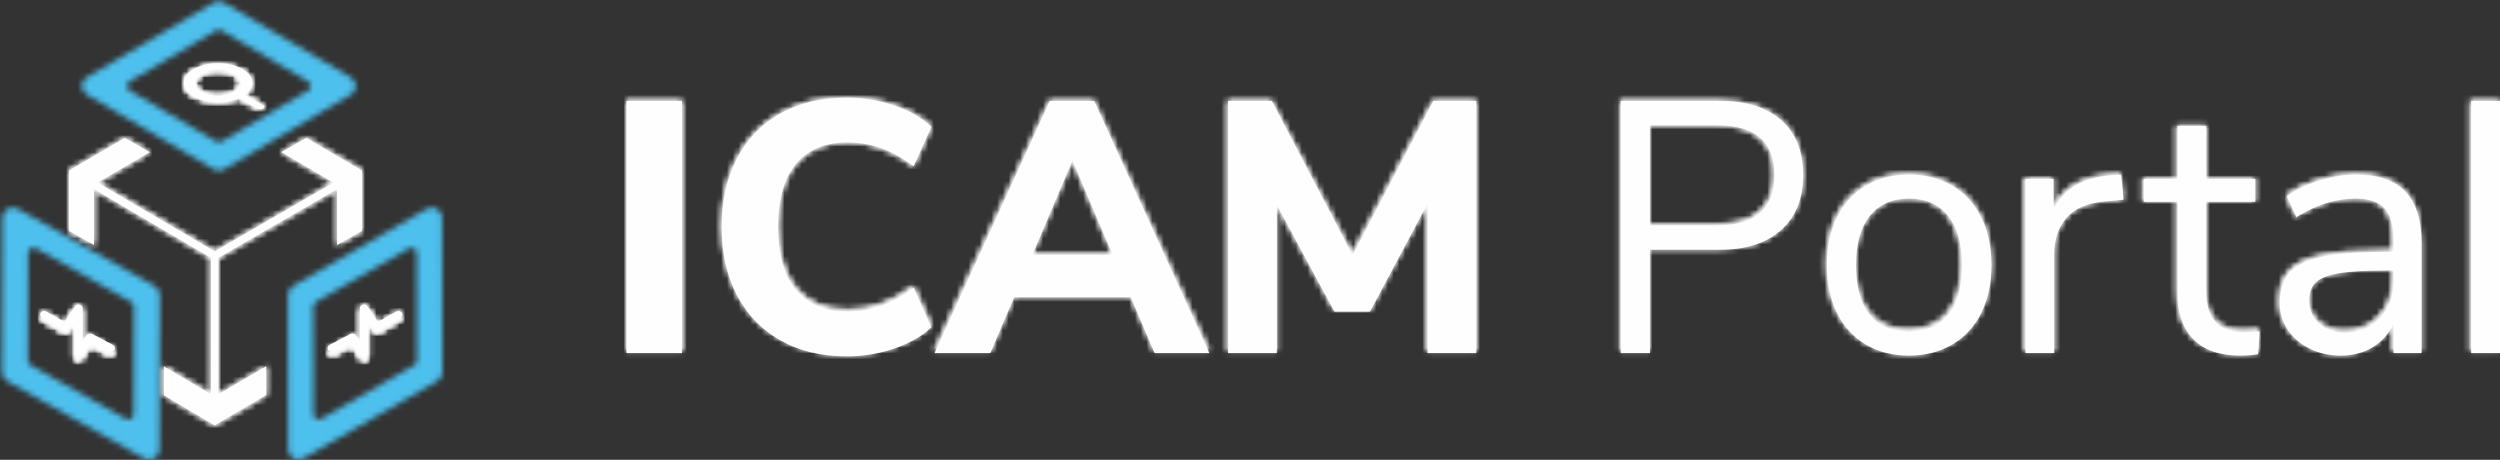 <?xml version="1.0" encoding="UTF-8"?>
<svg width="435px" height="80px" viewBox="0 0 435 80" version="1.1" xmlns="http://www.w3.org/2000/svg" xmlns:xlink="http://www.w3.org/1999/xlink">
    <rect x="0" y="0" width="435" height="80" fill="#333333" stroke="none"/>
    <!-- Generator: Sketch 54.1 (76490) - https://sketchapp.com -->
    <title>ICAM_logo_w_s</title>
    <desc>Created with Sketch.</desc>
    <defs>
        <path d="M26.728,2.748 C23.45,4.58 20.934,7.183 19.183,10.558 L19.183,10.558 C17.43,13.933 16.555,17.844 16.555,22.29 L16.555,22.29 C16.555,26.735 17.43,30.646 19.183,34.021 L19.183,34.021 C20.934,37.396 23.45,40.01 26.728,41.863 L26.728,41.863 C30.006,43.715 33.849,44.641 38.263,44.641 L38.263,44.641 C41.148,44.641 43.91,44.198 46.549,43.314 L46.549,43.314 C49.187,42.429 51.353,41.204 53.043,39.64 L53.043,39.64 L49.951,32.786 C48.054,34.227 46.168,35.277 44.291,35.935 L44.291,35.935 C42.416,36.593 40.468,36.923 38.447,36.923 L38.447,36.923 C34.572,36.923 31.593,35.678 29.511,33.188 L29.511,33.188 C27.429,30.697 26.387,27.065 26.387,22.29 L26.387,22.29 C26.387,17.514 27.429,13.892 29.511,11.423 L29.511,11.423 C31.593,8.953 34.572,7.718 38.447,7.718 L38.447,7.718 C40.468,7.718 42.416,8.048 44.291,8.706 L44.291,8.706 C46.168,9.364 48.054,10.415 49.951,11.855 L49.951,11.855 L53.043,5.001 C51.353,3.438 49.187,2.213 46.549,1.327 L46.549,1.327 C43.91,0.443 41.148,0 38.263,0 L38.263,0 C33.849,0 30.006,0.916 26.728,2.748 L26.728,2.748 Z M320.843,44.085 L325.852,44.085 L325.852,0.557 L320.843,0.557 L320.843,44.085 Z M172.932,0.556 L172.932,44.085 L178.003,44.085 L178.003,26.241 L190.187,26.241 C194.723,26.241 198.268,25.109 200.824,22.845 L200.824,22.845 C203.381,20.581 204.659,17.412 204.659,13.337 L204.659,13.337 C204.659,9.262 203.392,6.113 200.856,3.89 L200.856,3.89 C198.32,1.667 194.765,0.556 190.187,0.556 L190.187,0.556 L172.932,0.556 Z M178.003,4.754 L189.692,4.754 C196.331,4.754 199.649,7.615 199.649,13.337 L199.649,13.337 C199.649,19.141 196.331,22.043 189.692,22.043 L189.692,22.043 L178.003,22.043 L178.003,4.754 Z M140.328,0.556 L126.289,27.167 L112.25,0.556 L104.643,0.556 L104.643,44.085 L113.116,44.085 L113.116,18.523 L123.135,36.923 L129.319,36.923 L139.338,18.276 L139.338,44.085 L147.811,44.085 L147.811,0.556 L140.328,0.556 Z M73.617,0.556 L53.579,44.085 L63.289,44.085 L67.433,34.453 L87.717,34.453 L91.862,44.085 L101.386,44.085 L81.348,0.556 L73.617,0.556 Z M77.574,10.867 L84.564,27.167 L70.586,27.167 L77.574,10.867 Z M0,44.085 L9.647,44.085 L9.647,0.557 L0,0.557 L0,44.085 Z M269.756,4.878 L269.756,14.016 L263.88,14.016 L263.88,17.968 L269.756,17.968 L269.756,33.774 C269.756,37.149 270.673,39.784 272.508,41.677 L272.508,41.677 C274.342,43.57 277.075,44.518 280.703,44.518 L280.703,44.518 C281.815,44.518 282.846,44.436 283.795,44.271 L283.795,44.271 L284.042,40.319 C283.135,40.442 282.228,40.504 281.321,40.504 L281.321,40.504 C276.95,40.504 274.766,38.137 274.766,33.404 L274.766,33.404 L274.766,17.968 L283.3,17.968 L283.3,14.016 L274.766,14.016 L274.766,4.878 L269.756,4.878 Z M294.434,14.294 C292.228,14.973 290.341,15.868 288.775,16.98 L288.775,16.98 L290.445,20.623 C293.866,18.482 297.31,17.412 300.773,17.412 L300.773,17.412 C303.081,17.412 304.751,17.978 305.783,19.109 L305.783,19.109 C306.813,20.242 307.329,22.064 307.329,24.574 L307.329,24.574 L307.329,26.612 L305.967,26.612 C301.267,26.612 297.598,26.89 294.96,27.445 L294.96,27.445 C292.321,28.002 290.424,28.906 289.269,30.162 L289.269,30.162 C288.115,31.417 287.538,33.178 287.538,35.441 L287.538,35.441 C287.538,37.128 288.011,38.673 288.961,40.072 L288.961,40.072 C289.908,41.471 291.198,42.563 292.826,43.344 L292.826,43.344 C294.455,44.126 296.238,44.518 298.175,44.518 L298.175,44.518 C300.277,44.518 302.134,44.034 303.741,43.067 L303.741,43.067 C305.35,42.1 306.545,40.73 307.329,38.961 L307.329,38.961 L307.329,44.085 L312.215,44.085 L312.215,25.13 C312.215,21.136 311.275,18.163 309.4,16.208 L309.4,16.208 C307.524,14.252 304.67,13.275 300.834,13.275 L300.834,13.275 C298.773,13.275 296.64,13.615 294.434,14.294 L294.434,14.294 Z M294.434,38.992 C293.258,37.941 292.671,36.614 292.671,35.009 L292.671,35.009 C292.671,33.61 293.073,32.55 293.877,31.829 L293.877,31.829 C294.681,31.11 296.031,30.594 297.927,30.286 L297.927,30.286 C299.825,29.977 302.587,29.822 306.216,29.822 L306.216,29.822 L307.329,29.822 L307.329,31.613 C307.329,34.247 306.534,36.399 304.947,38.066 L304.947,38.066 C303.36,39.733 301.33,40.566 298.856,40.566 L298.856,40.566 C297.082,40.566 295.609,40.041 294.434,38.992 L294.434,38.992 Z M258.162,13.398 C253.214,13.81 249.895,15.766 248.204,19.264 L248.204,19.264 L248.204,14.016 L243.319,14.016 L243.319,44.085 L248.328,44.085 L248.328,26.92 C248.328,24.492 249.019,22.454 250.399,20.808 L250.399,20.808 C251.781,19.162 254.018,18.195 257.11,17.906 L257.11,17.906 L260.388,17.597 L259.954,13.275 L258.162,13.398 Z M215.546,15.189 C213.38,16.465 211.71,18.287 210.536,20.654 L210.536,20.654 C209.36,23.02 208.773,25.768 208.773,28.896 L208.773,28.896 C208.773,32.024 209.36,34.772 210.536,37.139 L210.536,37.139 C211.71,39.506 213.38,41.328 215.546,42.603 L215.546,42.603 C217.709,43.88 220.215,44.518 223.059,44.518 L223.059,44.518 C225.904,44.518 228.419,43.88 230.605,42.603 L230.605,42.603 C232.79,41.328 234.471,39.506 235.645,37.139 L235.645,37.139 C236.821,34.772 237.408,32.024 237.408,28.896 L237.408,28.896 C237.408,25.768 236.821,23.02 235.645,20.654 L235.645,20.654 C234.471,18.287 232.79,16.465 230.605,15.189 L230.605,15.189 C228.419,13.912 225.904,13.275 223.059,13.275 L223.059,13.275 C220.215,13.275 217.709,13.912 215.546,15.189 L215.546,15.189 Z M216.226,37.417 C214.638,35.441 213.844,32.601 213.844,28.896 L213.844,28.896 C213.844,25.232 214.648,22.403 216.256,20.407 L216.256,20.407 C217.864,18.41 220.133,17.412 223.059,17.412 L223.059,17.412 C225.987,17.412 228.255,18.41 229.862,20.407 L229.862,20.407 C231.47,22.403 232.274,25.232 232.274,28.896 L232.274,28.896 C232.274,32.643 231.481,35.492 229.894,37.448 L229.894,37.448 C228.306,39.403 226.028,40.381 223.059,40.381 L223.059,40.381 C220.091,40.381 217.812,39.393 216.226,37.417 L216.226,37.417 Z" id="path-1"></path>
        <path d="M23.203,0.451 L1.126,13.437 C0.292,13.927 0.008,15.009 0.493,15.853 L0.493,15.853 C0.645,16.119 0.865,16.342 1.126,16.495 L1.126,16.495 L23.203,29.481 C23.744,29.799 24.412,29.799 24.955,29.481 L24.955,29.481 L47.03,16.495 C47.862,16.007 48.148,14.923 47.664,14.079 L47.664,14.079 C47.511,13.813 47.293,13.591 47.03,13.437 L47.03,13.437 L24.955,0.451 C24.682,0.293 24.381,0.213 24.079,0.213 L24.079,0.213 C23.775,0.213 23.473,0.293 23.203,0.451 L23.203,0.451 Z M23.641,24.629 L8.514,15.732 C8.097,15.485 7.955,14.944 8.196,14.523 L8.196,14.523 C8.272,14.389 8.381,14.28 8.514,14.201 L8.514,14.201 L23.641,5.305 C23.911,5.145 24.245,5.145 24.516,5.305 L24.516,5.305 L39.644,14.201 C40.061,14.447 40.203,14.988 39.96,15.41 L39.96,15.41 C39.883,15.543 39.774,15.653 39.644,15.732 L39.644,15.732 L24.516,24.629 C24.381,24.709 24.229,24.75 24.079,24.75 L24.079,24.75 C23.928,24.75 23.776,24.709 23.641,24.629 L23.641,24.629 Z" id="path-3"></path>
        <path d="M0.642,0.982 C0.485,1.25 0.402,1.553 0.402,1.86 L0.402,1.86 L0.345,28.794 C0.344,29.427 0.689,30.015 1.25,30.332 L1.25,30.332 L25.05,43.751 C25.916,44.239 27.018,43.947 27.513,43.098 L27.513,43.098 C27.672,42.832 27.753,42.529 27.753,42.221 L27.753,42.221 L27.812,15.289 C27.813,14.653 27.468,14.067 26.906,13.75 L26.906,13.75 L3.104,0.33 C2.82,0.17 2.512,0.094 2.207,0.094 L2.207,0.094 C1.583,0.094 0.976,0.414 0.642,0.982 L0.642,0.982 Z M21.908,36.877 L5.31,27.519 C5.03,27.361 4.858,27.067 4.858,26.75 L4.858,26.75 L4.898,7.97 C4.898,7.481 5.304,7.086 5.8,7.087 L5.8,7.087 C5.959,7.087 6.112,7.127 6.248,7.204 L6.248,7.204 L22.846,16.564 C23.127,16.721 23.299,17.015 23.298,17.332 L23.298,17.332 L23.257,36.111 C23.257,36.601 22.853,36.997 22.355,36.996 L22.355,36.996 C22.199,36.995 22.044,36.953 21.908,36.877 L21.908,36.877 Z" id="path-5"></path>
        <path d="M25.146,0.094 C24.838,0.094 24.536,0.176 24.271,0.33 L24.271,0.33 L0.99,13.75 C0.443,14.067 0.105,14.653 0.106,15.289 L0.106,15.289 L0.162,42.221 C0.164,43.199 0.955,43.988 1.929,43.987 L1.929,43.987 C2.237,43.986 2.539,43.905 2.804,43.751 L2.804,43.751 L26.085,30.332 C26.633,30.015 26.971,29.427 26.97,28.794 L26.97,28.794 L26.914,1.86 C26.912,0.885 26.122,0.094 25.15,0.094 L25.15,0.094 L25.146,0.094 Z M4.676,36.551 C4.6,36.417 4.56,36.265 4.559,36.111 L4.559,36.111 L4.521,17.332 C4.519,17.015 4.689,16.721 4.962,16.564 L4.962,16.564 L21.195,7.204 C21.618,6.961 22.157,7.108 22.399,7.531 L22.399,7.531 C22.476,7.664 22.517,7.815 22.517,7.97 L22.517,7.97 L22.556,26.749 C22.558,27.067 22.388,27.361 22.113,27.519 L22.113,27.519 L5.88,36.877 C5.743,36.958 5.593,36.996 5.443,36.996 L5.443,36.996 C5.139,36.996 4.84,36.836 4.676,36.551 L4.676,36.551 Z" id="path-7"></path>
        <polygon id="path-9" points="36.95 2.472 46.003 7.773 25.349 19.734 4.994 7.775 14.05 2.472 9.699 0 0 5.679 0 16.164 4.35 18.633 4.35 8.912 24.689 20.864 24.692 44.596 16.52 39.757 16.52 44.775 25.344 50 25.344 49.999 34.323 44.74 34.323 39.722 25.996 44.599 25.994 20.872 46.65 8.91 46.65 18.633 51 16.164 51 5.679 41.301 0"></polygon>
        <path d="M6.017,0.573 L4.191,3.428 L1.072,1.547 C0.752,1.354 0.322,1.439 0.117,1.741 L0.117,1.741 C-0.09,2.043 0.003,2.444 0.325,2.638 L0.325,2.638 L4.041,4.881 C4.2,4.976 4.392,5.008 4.573,4.967 L4.573,4.967 C4.756,4.927 4.913,4.82 5.009,4.669 L5.009,4.669 L5.919,3.248 L5.919,9.137 C5.919,9.425 6.12,9.679 6.416,9.759 L6.416,9.759 C6.479,9.776 6.545,9.786 6.61,9.786 L6.61,9.786 C6.841,9.786 7.063,9.677 7.191,9.487 L7.191,9.487 L8.827,7.1 L11.821,8.795 C12.148,8.979 12.574,8.882 12.77,8.575 L12.77,8.575 C12.969,8.268 12.863,7.869 12.537,7.684 L12.537,7.684 L8.967,5.664 C8.645,5.482 8.228,5.572 8.026,5.868 L8.026,5.868 L7.303,6.927 L7.303,0.906 C7.303,0.615 7.094,0.359 6.794,0.282 L6.794,0.282 C6.732,0.264 6.671,0.257 6.608,0.257 L6.608,0.257 C6.37,0.257 6.144,0.373 6.017,0.573 L6.017,0.573 Z" id="path-11"></path>
        <path d="M6.184,0.282 C5.884,0.359 5.676,0.615 5.676,0.906 L5.676,0.906 L5.676,6.927 L4.951,5.868 C4.749,5.572 4.333,5.482 4.013,5.664 L4.013,5.664 L0.442,7.684 C0.116,7.869 0.01,8.268 0.208,8.575 L0.208,8.575 C0.403,8.882 0.829,8.979 1.157,8.795 L1.157,8.795 L4.152,7.1 L5.786,9.487 C5.915,9.677 6.138,9.786 6.368,9.786 L6.368,9.786 C6.434,9.786 6.498,9.776 6.561,9.759 L6.561,9.759 C6.858,9.679 7.06,9.425 7.06,9.137 L7.06,9.137 L7.06,3.247 L7.97,4.669 C8.066,4.82 8.223,4.927 8.404,4.967 L8.404,4.967 C8.586,5.008 8.779,4.976 8.937,4.881 L8.937,4.881 L12.655,2.638 C12.975,2.444 13.068,2.043 12.862,1.741 L12.862,1.741 C12.655,1.439 12.228,1.354 11.906,1.547 L11.906,1.547 L8.788,3.428 L6.961,0.573 C6.834,0.373 6.607,0.257 6.369,0.257 L6.369,0.257 C6.308,0.257 6.245,0.264 6.184,0.282 L6.184,0.282 Z" id="path-13"></path>
        <path d="M0.03,3.51 C0.03,5.298 2.655,6.749 5.894,6.749 L5.894,6.749 C7.265,6.749 8.526,6.49 9.525,6.054 L9.525,6.054 L12.651,7.781 C12.921,7.931 13.357,7.931 13.626,7.781 L13.626,7.781 C13.896,7.632 13.896,7.391 13.626,7.243 L13.626,7.243 L10.501,5.515 C11.289,4.964 11.759,4.268 11.759,3.51 L11.759,3.51 C11.759,1.721 9.133,0.27 5.894,0.27 L5.894,0.27 C2.655,0.27 0.03,1.721 0.03,3.51 L0.03,3.51 Z M1.975,3.51 C1.975,2.315 3.73,1.344 5.894,1.344 L5.894,1.344 C8.058,1.344 9.813,2.315 9.813,3.51 L9.813,3.51 C9.813,4.097 9.391,4.629 8.705,5.019 L8.705,5.019 C8.689,5.026 8.678,5.033 8.665,5.039 L8.665,5.039 C8.651,5.046 8.638,5.054 8.627,5.062 L8.627,5.062 C7.921,5.442 6.957,5.675 5.894,5.675 L5.894,5.675 C3.73,5.675 1.975,4.706 1.975,3.51 L1.975,3.51 Z" id="path-15"></path>
    </defs>
    <g id="ICAM_logo_w_s" stroke="none" stroke-width="1" fill="none" fill-rule="evenodd">
        <g id="Group-46">
            <path d="M109,61.44 L118.652,61.44 L118.652,17.56 L109,17.56 L109,61.44 Z M147.279,62 C142.866,62 139.019,61.066 135.74,59.199 C132.461,57.332 129.944,54.697 128.191,51.295 C126.438,47.892 125.561,43.95 125.561,39.469 C125.561,34.988 126.438,31.045 128.191,27.643 C129.944,24.241 132.461,21.616 135.74,19.769 C139.019,17.923 142.866,17 147.279,17 C150.167,17 152.93,17.446 155.57,18.338 C158.21,19.23 160.376,20.464 162.066,22.041 L158.973,28.95 C157.076,27.498 155.189,26.439 153.312,25.776 C151.435,25.112 149.486,24.78 147.464,24.78 C143.587,24.78 140.607,26.025 138.524,28.515 C136.441,31.004 135.399,34.655 135.399,39.469 C135.399,44.283 136.441,47.944 138.524,50.454 C140.607,52.965 143.587,54.22 147.464,54.22 C149.486,54.22 151.435,53.888 153.312,53.224 C155.189,52.561 157.076,51.502 158.973,50.05 L162.066,56.959 C160.376,58.536 158.21,59.77 155.57,60.661 C152.93,61.554 150.167,62 147.279,62 L147.279,62 Z M200.903,61.44 L196.758,51.73 L176.463,51.73 L172.318,61.44 L162.603,61.44 L182.65,17.56 L190.385,17.56 L210.432,61.44 L200.903,61.44 Z M179.619,44.386 L193.602,44.386 L186.61,27.954 L179.619,44.386 Z M249.391,17.56 L256.878,17.56 L256.878,61.44 L248.401,61.44 L248.401,35.423 L238.378,54.22 L232.19,54.22 L222.167,35.672 L222.167,61.44 L213.69,61.44 L213.69,17.56 L221.3,17.56 L235.346,44.386 L249.391,17.56 Z M282.01,17.56 L299.273,17.56 C303.851,17.56 307.409,18.68 309.946,20.921 C312.483,23.162 313.751,26.336 313.751,30.444 C313.751,34.552 312.473,37.747 309.915,40.029 C307.358,42.311 303.81,43.452 299.273,43.452 L287.084,43.452 L287.084,61.44 L282.01,61.44 L282.01,17.56 Z M298.778,39.22 C305.419,39.22 308.739,36.295 308.739,30.444 C308.739,24.677 305.419,21.793 298.778,21.793 L287.084,21.793 L287.084,39.22 L298.778,39.22 Z M332.16,61.876 C329.314,61.876 326.808,61.232 324.643,59.946 C322.476,58.66 320.807,56.823 319.631,54.437 C318.455,52.052 317.867,49.282 317.867,46.129 C317.867,42.975 318.455,40.205 319.631,37.82 C320.807,35.434 322.476,33.597 324.643,32.311 C326.808,31.025 329.314,30.382 332.16,30.382 C335.006,30.382 337.522,31.025 339.708,32.311 C341.895,33.597 343.576,35.434 344.751,37.82 C345.927,40.205 346.515,42.975 346.515,46.129 C346.515,49.282 345.927,52.052 344.751,54.437 C343.576,56.823 341.895,58.66 339.708,59.946 C337.522,61.232 335.006,61.876 332.16,61.876 L332.16,61.876 Z M332.16,57.705 C335.13,57.705 337.409,56.72 338.996,54.749 C340.585,52.778 341.379,49.904 341.379,46.129 C341.379,42.435 340.575,39.583 338.966,37.571 C337.357,35.558 335.089,34.552 332.16,34.552 C329.231,34.552 326.963,35.558 325.354,37.571 C323.745,39.583 322.941,42.435 322.941,46.129 C322.941,49.863 323.735,52.726 325.322,54.718 C326.911,56.71 329.19,57.705 332.16,57.705 L332.16,57.705 Z M369.505,34.739 L366.226,35.05 C363.132,35.34 360.894,36.316 359.512,37.975 C358.131,39.635 357.44,41.688 357.44,44.137 L357.44,61.44 L352.428,61.44 L352.428,31.129 L357.316,31.129 L357.316,36.419 C359.008,32.892 362.328,30.921 367.278,30.506 L369.072,30.382 L369.505,34.739 Z M390.448,57.83 C391.355,57.83 392.262,57.768 393.17,57.643 L392.923,61.627 C391.974,61.792 390.943,61.876 389.829,61.876 C386.199,61.876 383.467,60.921 381.63,59.012 C379.795,57.104 378.878,54.448 378.878,51.046 L378.878,35.112 L373,35.112 L373,31.129 L378.878,31.129 L378.878,21.917 L383.889,21.917 L383.889,31.129 L392.428,31.129 L392.428,35.112 L383.889,35.112 L383.889,50.672 C383.889,55.444 386.075,57.83 390.448,57.83 L390.448,57.83 Z M409.971,30.382 C413.807,30.382 416.662,31.367 418.54,33.338 C420.417,35.309 421.355,38.307 421.355,42.332 L421.355,61.44 L416.467,61.44 L416.467,56.274 C415.683,58.058 414.487,59.438 412.879,60.412 C411.27,61.388 409.414,61.876 407.31,61.876 C405.371,61.876 403.587,61.481 401.957,60.693 C400.328,59.905 399.039,58.805 398.091,57.394 C397.142,55.984 396.668,54.428 396.668,52.726 C396.668,50.444 397.245,48.67 398.4,47.405 C399.555,46.139 401.452,45.227 404.093,44.665 C406.732,44.105 410.404,43.826 415.106,43.826 L416.467,43.826 L416.467,41.772 C416.467,39.241 415.951,37.404 414.92,36.263 C413.889,35.123 412.218,34.552 409.909,34.552 C406.444,34.552 402.999,35.631 399.576,37.788 L397.905,34.116 C399.472,32.996 401.36,32.093 403.566,31.409 C405.773,30.724 407.908,30.382 409.971,30.382 L409.971,30.382 Z M407.991,57.892 C410.466,57.892 412.497,57.052 414.085,55.372 C415.673,53.69 416.467,51.522 416.467,48.867 L416.467,47.062 L415.354,47.062 C411.723,47.062 408.96,47.218 407.063,47.53 C405.164,47.84 403.814,48.359 403.009,49.085 C402.205,49.811 401.803,50.88 401.803,52.29 C401.803,53.909 402.391,55.246 403.566,56.304 C404.742,57.364 406.216,57.892 407.991,57.892 L407.991,57.892 Z M429.988,61.44 L435,61.44 L435,17.56 L429.988,17.56 L429.988,61.44 Z" id="Fill-1" fill="#FEFEFE"></path>
            <g id="Group-6" transform="translate(109, 17)">
                <mask id="mask-2" fill="white">
                    <use xlink:href="#path-1"></use>
                </mask>
                <g id="Clip-4"></g>
                <polygon id="Fill-3" fill="#FEFEFE" mask="url(#mask-2)" points="-591.203 371.512 457.029 371.512 457.029 -257.442 -591.203 -257.442"></polygon>
                <polygon id="Fill-5" fill="#FEFEFE" mask="url(#mask-2)" points="-5.241 49.874 331.093 49.874 331.093 -5.233 -5.241 -5.233"></polygon>
            </g>
            <g id="Group-9" transform="translate(14, 0)">
                <mask id="mask-4" fill="white">
                    <use xlink:href="#path-3"></use>
                </mask>
                <g id="Clip-8"></g>
                <polygon id="Fill-7" fill="#4EC0EE" mask="url(#mask-4)" points="-7.105 37.23 55.263 37.23 55.263 -7.297 -7.105 -7.297"></polygon>
            </g>
            <g id="Group-12" transform="translate(0, 36)">
                <mask id="mask-6" fill="white">
                    <use xlink:href="#path-5"></use>
                </mask>
                <g id="Clip-11"></g>
                <polygon id="Fill-10" fill="#4EC0EE" mask="url(#mask-6)" points="-7.294 51.437 35.451 51.437 35.451 -7.355 -7.294 -7.355"></polygon>
            </g>
            <g id="Group-15" transform="translate(50, 36)">
                <mask id="mask-8" fill="white">
                    <use xlink:href="#path-7"></use>
                </mask>
                <g id="Clip-14"></g>
                <polygon id="Fill-13" fill="#4EC0EE" mask="url(#mask-8)" points="-7.372 51.436 34.448 51.436 34.448 -7.355 -7.372 -7.355"></polygon>
            </g>
            <polygon id="Fill-16" fill="#FEFEFE" points="48.95 26.472 58.003 31.773 37.349 43.733 16.994 31.774 26.049 26.472 21.699 24 12 29.679 12 40.163 16.35 42.633 16.35 32.913 36.688 44.864 36.692 68.596 28.519 63.757 28.519 68.775 37.344 74 37.344 73.999 46.323 68.74 46.323 63.721 37.996 68.598 37.994 44.873 58.65 32.91 58.65 42.633 63 40.163 63 29.679 53.3 24"></polygon>
            <g id="Group-21" transform="translate(12, 24)">
                <mask id="mask-10" fill="white">
                    <use xlink:href="#path-9"></use>
                </mask>
                <g id="Clip-19"></g>
                <polygon id="Fill-18" fill="#FEFEFE" mask="url(#mask-10)" points="-491.265 363.542 549.551 363.542 549.551 -262.5 -491.265 -262.5"></polygon>
                <polygon id="Fill-20" fill="#FEFEFE" mask="url(#mask-10)" points="-5.204 55.208 56.204 55.208 56.204 -5.208 -5.204 -5.208"></polygon>
            </g>
            <path d="M13.074,53.298 L11.228,55.995 L8.076,54.218 C7.753,54.036 7.32,54.117 7.112,54.402 C6.902,54.687 6.996,55.065 7.321,55.249 L11.077,57.367 C11.237,57.457 11.432,57.487 11.615,57.448 C11.799,57.411 11.958,57.309 12.055,57.167 L12.975,55.825 L12.975,61.387 C12.975,61.659 13.179,61.899 13.477,61.975 C13.542,61.991 13.607,62 13.673,62 C13.906,62 14.131,61.897 14.26,61.718 L15.915,59.463 L18.939,61.064 C19.269,61.238 19.7,61.146 19.899,60.856 C20.099,60.567 19.993,60.189 19.662,60.015 L16.055,58.107 C15.73,57.935 15.309,58.02 15.104,58.299 L14.372,59.3 L14.372,53.613 C14.372,53.338 14.163,53.096 13.86,53.023 C13.797,53.007 13.735,53 13.672,53 C13.432,53 13.202,53.11 13.074,53.298" id="Fill-22" fill="#FEFEFE"></path>
            <g id="Group-29" transform="translate(7, 53)">
                <mask id="mask-12" fill="white">
                    <use xlink:href="#path-11"></use>
                </mask>
                <g id="Clip-25"></g>
                <polygon id="Fill-24" fill="#FEFEFE" mask="url(#mask-12)" points="-493.686 344.407 563.457 344.407 563.457 -301.111 -493.686 -301.111"></polygon>
                <polygon id="Fill-26" fill="#FEFEFE" mask="url(#mask-12)" points="-3.171 12.519 15.857 12.519 15.857 -2.519 -3.171 -2.519"></polygon>
                <polygon id="Fill-27" fill="#FEFEFE" mask="url(#mask-12)" points="-1.057 10.37 13.743 10.37 13.743 -0.37 -1.057 -0.37"></polygon>
                <polygon id="Fill-28" fill="#FEFEFE" mask="url(#mask-12)" points="-7.584 17.319 20.463 17.319 20.463 -7.275 -7.584 -7.275"></polygon>
            </g>
            <path d="M63.14,53.023 C62.837,53.096 62.628,53.338 62.628,53.613 L62.628,59.3 L61.895,58.299 C61.691,58.02 61.27,57.935 60.946,58.107 L57.337,60.015 C57.007,60.189 56.901,60.567 57.101,60.856 C57.299,61.146 57.728,61.238 58.06,61.064 L61.086,59.463 L62.739,61.718 C62.87,61.897 63.094,62 63.326,62 C63.393,62 63.458,61.991 63.522,61.975 C63.822,61.899 64.026,61.659 64.026,61.387 L64.026,55.824 L64.946,57.167 C65.042,57.309 65.2,57.411 65.385,57.448 C65.569,57.487 65.763,57.457 65.922,57.367 L69.68,55.249 C70.003,55.065 70.097,54.687 69.889,54.402 C69.68,54.117 69.248,54.036 68.923,54.218 L65.773,55.995 L63.927,53.298 C63.797,53.11 63.569,53 63.328,53 C63.265,53 63.203,53.007 63.14,53.023" id="Fill-30" fill="#FEFEFE"></path>
            <g id="Group-37" transform="translate(57, 53)">
                <mask id="mask-14" fill="white">
                    <use xlink:href="#path-13"></use>
                </mask>
                <g id="Clip-33"></g>
                <polygon id="Fill-32" fill="#FEFEFE" mask="url(#mask-14)" points="-543.743 344.407 513.4 344.407 513.4 -301.111 -543.743 -301.111"></polygon>
                <polygon id="Fill-34" fill="#FEFEFE" mask="url(#mask-14)" points="-2.486 12.519 15.486 12.519 15.486 -2.519 -2.486 -2.519"></polygon>
                <polygon id="Fill-35" fill="#FEFEFE" mask="url(#mask-14)" points="-0.371 10.37 13.371 10.37 13.371 -0.37 -0.371 -0.37"></polygon>
                <polygon id="Fill-36" fill="#FEFEFE" mask="url(#mask-14)" points="-7.483 17.319 20.563 17.319 20.563 -7.275 -7.483 -7.275"></polygon>
            </g>
            <path d="M32,14.4 C32,16.277 34.664,17.8 37.949,17.8 C39.341,17.8 40.62,17.527 41.633,17.07 L44.805,18.882 C45.079,19.039 45.521,19.039 45.795,18.882 C46.068,18.725 46.068,18.473 45.795,18.317 L42.624,16.504 C43.423,15.926 43.9,15.195 43.9,14.4 C43.9,12.523 41.237,11 37.949,11 C34.664,11 32,12.523 32,14.4 M33.973,14.4 C33.973,13.146 35.755,12.128 37.949,12.128 C40.146,12.128 41.927,13.146 41.927,14.4 C41.927,15.016 41.497,15.575 40.801,15.984 C40.786,15.991 40.774,15.998 40.76,16.005 C40.747,16.012 40.734,16.02 40.723,16.029 C40.007,16.427 39.027,16.672 37.949,16.672 C35.755,16.672 33.973,15.655 33.973,14.4" id="Fill-38" fill="#FEFEFE"></path>
            <g id="Group-45" transform="translate(32, 11)">
                <mask id="mask-16" fill="white">
                    <use xlink:href="#path-15"></use>
                </mask>
                <g id="Clip-41"></g>
                <polygon id="Fill-40" fill="#FEFEFE" mask="url(#mask-16)" points="-502.564 377.409 523.077 377.409 523.077 -250.909 -502.564 -250.909"></polygon>
                <polygon id="Fill-42" fill="#FEFEFE" mask="url(#mask-16)" points="-7.179 13.591 21.538 13.591 21.538 -5.227 -7.179 -5.227"></polygon>
                <polygon id="Fill-43" fill="#FEFEFE" mask="url(#mask-16)" points="0 8.364 14.359 8.364 14.359 0 0 0"></polygon>
                <polygon id="Fill-44" fill="#FEFEFE" mask="url(#mask-16)" points="-12.139 17.893 25.998 17.893 25.998 -9.73 -12.139 -9.73"></polygon>
            </g>
        </g>
    </g>
</svg>